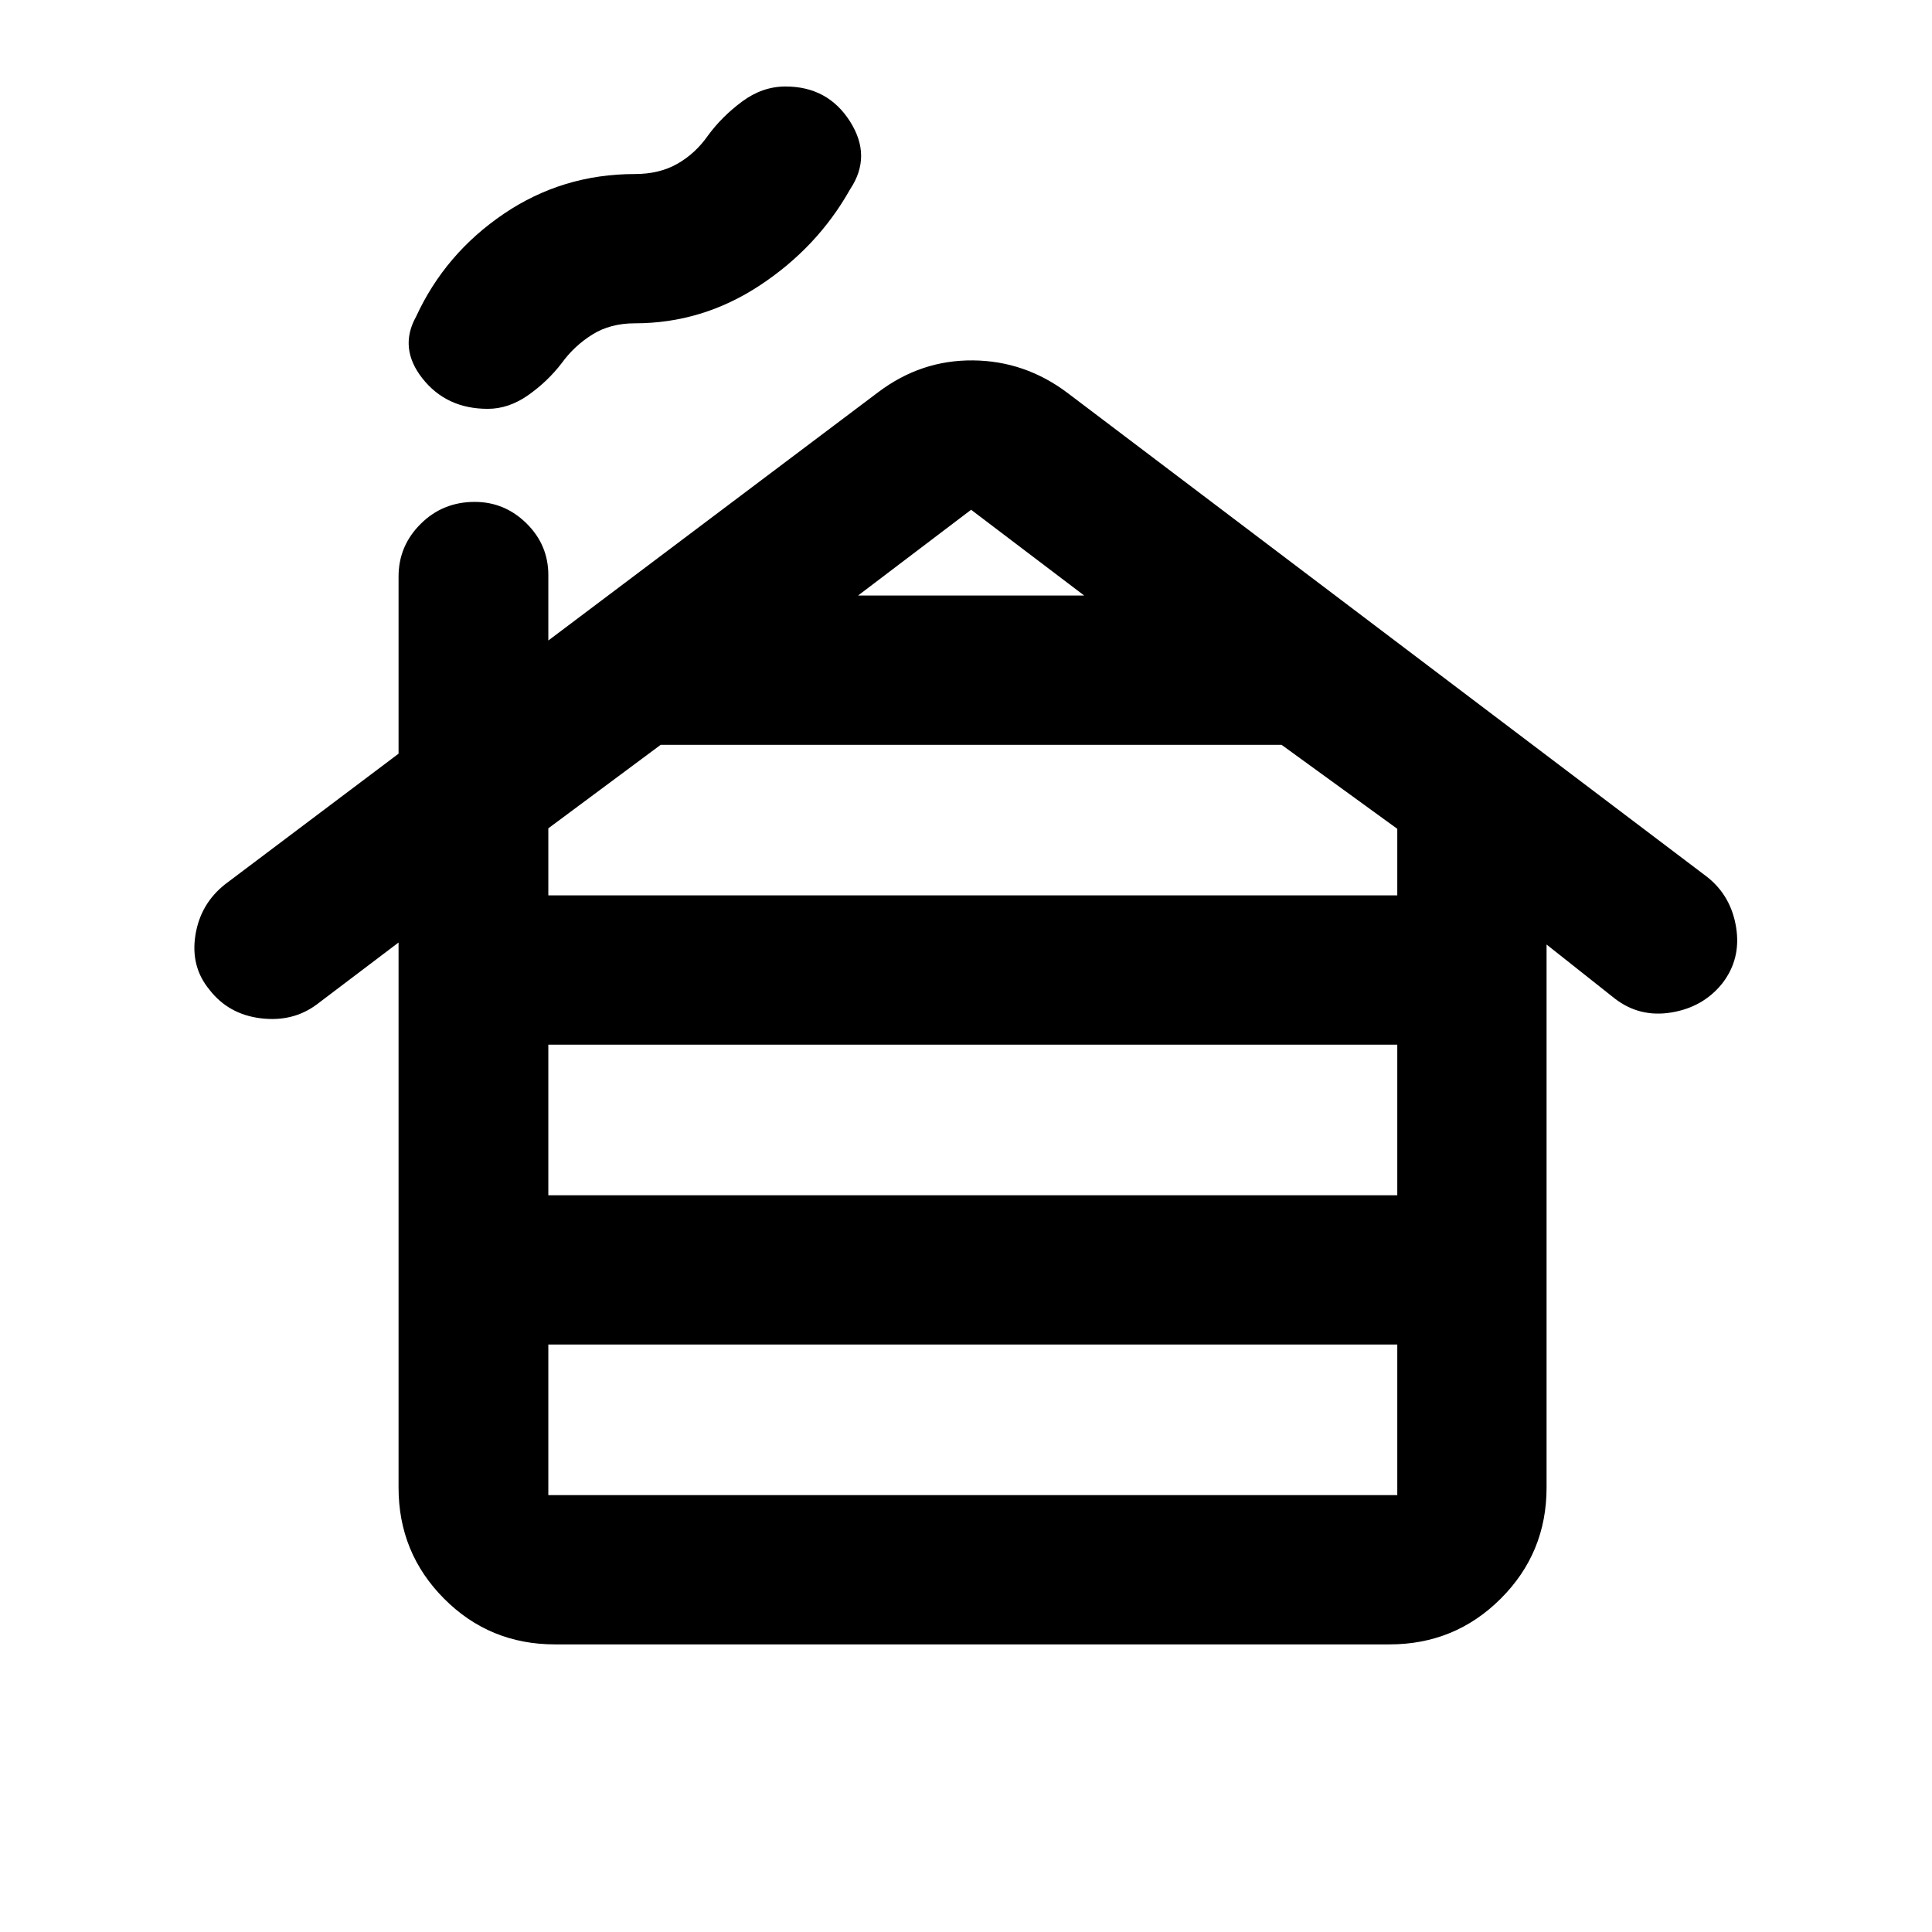 <svg xmlns="http://www.w3.org/2000/svg" height="20" viewBox="0 -960 960 960" width="20"><path d="M272.46-217.09H694.3v-74.82H272.46v74.82Zm0-149H694.3v-74.82H272.46v74.82Zm0-149H694.3v-33.08l-57.51-41.74H328.3l-55.84 41.5v33.32Zm153.91-149h112.35l-56.18-42.61-56.17 42.61ZM198.04-220.81v-270.86l-40.79 30.89q-11.88 8.74-27.8 6.75-15.93-1.99-25.38-14.19-9.46-11.45-6.97-27.12 2.49-15.66 14.92-25.4l86.02-64.76v-88.02q0-15.24 10.99-26.16 10.98-10.93 26.85-10.93 14.9 0 25.74 10.69 10.84 10.69 10.84 25.68v32.5l164.01-123.45q21.2-15.98 47.02-15.73 25.83.25 46.94 16.15l317.9 240.56q11.87 9.43 14.35 25.11 2.49 15.69-6.96 27.83-9.46 11.75-25.2 14.36-15.73 2.61-28.06-6.85l-33.98-26.91v269.86q0 32.44-22.77 55.17-22.77 22.73-55.27 22.73H275.76q-32.5 0-55.11-22.73t-22.61-55.17Zm44.33-536.04q-20.52 0-32.43-15.07-11.92-15.08-3.18-30.78 14.44-31.32 43.6-51.07 29.17-19.75 65.1-19.75 12.19 0 21.15-5.11 8.96-5.11 15.17-14.01 6.96-9.49 17.01-16.94 10.06-7.44 21.54-7.44 20.96 0 32.01 17.32 11.05 17.33.07 33.76-16.19 28.83-44.79 47.71-28.6 18.88-62.16 18.88-12.2 0-21.16 5.6-8.95 5.6-15.17 14.16-6.96 9.09-16.64 15.92-9.69 6.82-20.12 6.82Z"/></svg>